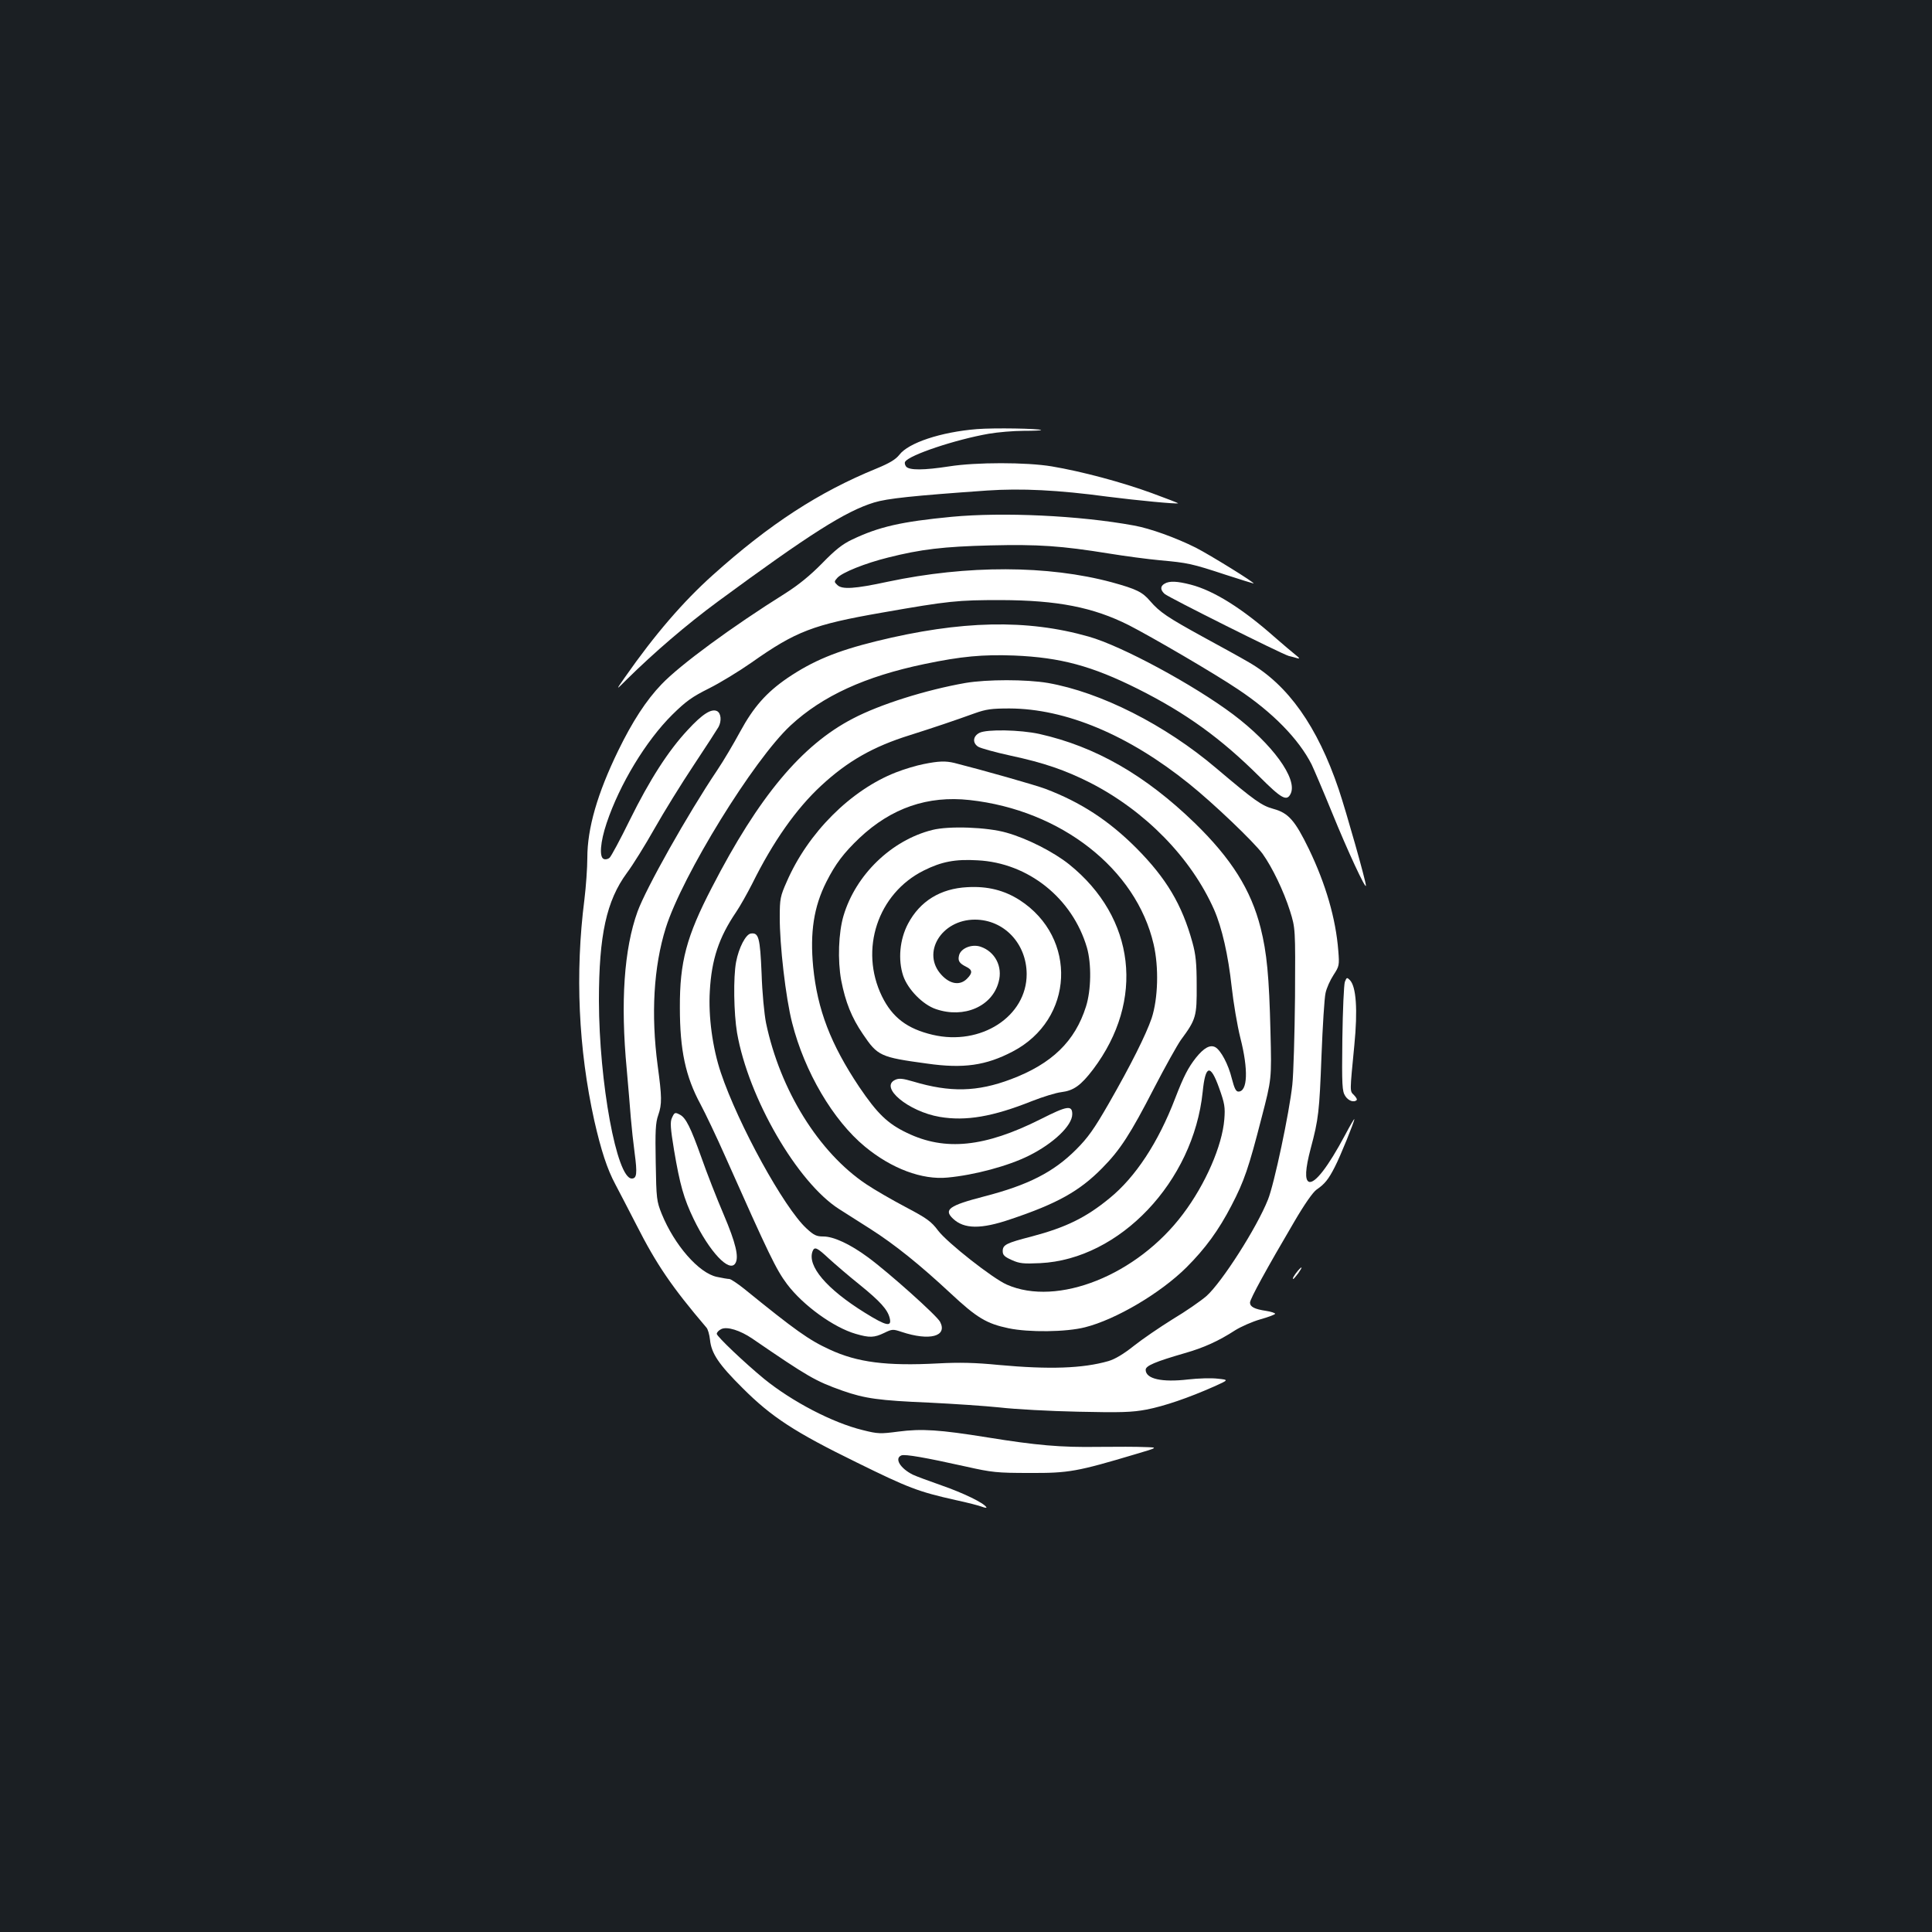 <?xml version="1.0" standalone="no"?>
<!DOCTYPE svg PUBLIC "-//W3C//DTD SVG 20010904//EN"
 "http://www.w3.org/TR/2001/REC-SVG-20010904/DTD/svg10.dtd">
<svg version="1.0" xmlns="http://www.w3.org/2000/svg"
 width="1000pt" height="1000pt" viewBox="0 0 1000 1000"
 preserveAspectRatio="xMidYMid meet">
<rect width="100%" height="100%" fill="#1b1f23"/>
<g transform="translate(0,1000) scale(0.1,-0.1)"
fill="#ffffff" stroke="none">
<path d="M5057 7779 c-187 -15 -355 -71 -402 -133 -19 -24 -50 -43 -118 -71
-299 -122 -554 -288 -847 -551 -152 -136 -300 -307 -455 -529 -49 -70 -49 -70
11 -10 138 136 306 281 469 401 477 351 662 468 809 513 68 21 201 35 585 62
176 12 367 3 626 -32 150 -19 357 -39 363 -34 1 1 -60 25 -137 53 -153 56
-362 112 -517 138 -131 22 -393 22 -531 0 -130 -20 -206 -21 -223 -1 -6 8 -9
19 -5 25 21 35 261 115 433 145 46 8 128 15 180 15 52 0 93 2 91 4 -10 8 -243
12 -332 5z"/>
<path d="M4926 7325 c-260 -25 -376 -51 -516 -118 -49 -23 -87 -53 -155 -123
-62 -63 -121 -111 -190 -155 -275 -172 -546 -371 -641 -471 -79 -82 -151 -193
-224 -343 -108 -222 -160 -402 -160 -555 0 -52 -7 -149 -15 -215 -49 -383 -31
-775 51 -1145 35 -154 67 -252 109 -330 19 -36 68 -130 109 -210 104 -205 184
-322 362 -531 8 -8 16 -37 19 -64 7 -70 45 -127 169 -250 150 -150 270 -228
591 -385 266 -131 318 -151 510 -194 61 -13 123 -29 138 -35 16 -6 26 -7 22
-2 -13 22 -118 73 -230 112 -66 23 -133 48 -150 56 -66 33 -97 85 -59 100 19
7 123 -11 334 -58 134 -30 159 -33 330 -33 202 -1 245 7 550 98 115 34 115 34
45 36 -38 2 -146 2 -240 1 -197 -3 -319 8 -574 49 -248 40 -341 46 -462 30
-92 -12 -105 -12 -184 8 -156 38 -366 148 -510 265 -102 84 -245 220 -245 233
0 8 11 19 24 25 30 14 97 -7 159 -49 292 -200 327 -220 467 -270 117 -41 190
-51 450 -62 124 -6 288 -17 365 -25 77 -9 259 -19 405 -22 223 -5 279 -3 354
11 93 18 218 61 349 119 78 35 78 35 20 41 -32 4 -101 2 -153 -4 -137 -16
-220 3 -220 50 0 21 50 42 202 86 98 28 174 62 262 119 29 18 87 44 129 56 43
12 77 25 77 29 0 4 -21 11 -47 15 -60 9 -83 21 -83 43 0 18 84 172 230 420 52
89 96 152 115 165 41 28 61 52 94 117 29 56 101 234 101 247 0 5 -22 -33 -48
-82 -87 -163 -156 -253 -187 -242 -22 9 -19 66 9 172 41 153 45 191 56 480 6
154 15 300 21 325 5 25 24 67 41 93 30 46 31 51 25 126 -13 167 -65 345 -152
526 -72 148 -106 187 -183 208 -62 17 -96 41 -297 211 -265 225 -598 393 -871
441 -112 19 -315 19 -427 0 -205 -36 -443 -111 -582 -184 -265 -137 -488 -404
-730 -874 -132 -254 -167 -386 -166 -622 0 -220 29 -357 107 -501 24 -45 82
-166 128 -270 226 -508 263 -585 320 -661 83 -110 241 -224 355 -257 72 -21
96 -20 148 5 41 20 45 20 90 5 145 -48 238 -23 199 52 -16 32 -268 257 -373
334 -92 68 -178 108 -231 108 -36 0 -49 6 -88 42 -116 107 -353 538 -443 806
-43 128 -65 291 -57 422 9 164 47 278 136 409 21 31 58 97 84 148 108 218 228
388 357 507 136 126 269 202 459 261 126 40 227 74 335 113 59 21 87 25 180
25 291 -1 616 -137 930 -390 127 -102 333 -299 380 -362 50 -70 109 -192 142
-296 28 -90 28 -90 26 -445 -2 -195 -8 -400 -14 -455 -15 -142 -94 -515 -126
-594 -58 -146 -238 -427 -318 -499 -30 -26 -108 -80 -175 -120 -66 -41 -157
-103 -201 -138 -54 -43 -98 -69 -132 -79 -133 -38 -304 -44 -567 -20 -121 12
-205 14 -315 8 -266 -14 -417 5 -561 72 -107 49 -177 99 -442 314 -35 28 -70
51 -77 51 -8 0 -37 5 -65 11 -93 20 -219 164 -285 326 -26 65 -28 77 -31 266
-3 162 -1 206 13 245 20 58 19 94 -3 257 -35 264 -21 511 42 712 85 271 455
871 646 1048 165 153 386 254 693 318 191 40 302 50 464 44 241 -10 403 -54
641 -173 249 -125 429 -255 629 -454 115 -115 142 -130 162 -87 35 77 -95 256
-298 409 -204 153 -577 355 -748 403 -319 91 -661 84 -1100 -24 -206 -51 -327
-101 -460 -191 -109 -75 -175 -150 -244 -277 -33 -61 -86 -151 -119 -200 -152
-226 -368 -610 -412 -731 -70 -193 -89 -470 -56 -817 8 -88 17 -200 21 -250 4
-49 13 -132 20 -184 14 -105 11 -131 -15 -131 -78 0 -169 498 -170 920 0 340
39 518 145 662 30 40 94 143 142 228 48 85 140 234 204 330 64 96 121 185 128
197 17 32 13 71 -7 82 -29 15 -76 -14 -153 -98 -99 -106 -196 -256 -300 -467
-49 -100 -96 -187 -104 -194 -8 -7 -22 -10 -30 -6 -24 9 -18 88 15 186 67 200
203 425 339 560 72 71 103 93 191 137 58 29 156 89 219 133 231 163 320 197
676 259 347 61 392 65 615 65 294 -1 478 -37 663 -130 119 -61 445 -251 565
-332 179 -119 314 -257 381 -389 11 -23 59 -135 106 -250 80 -197 175 -401
175 -377 0 23 -102 383 -141 499 -110 325 -262 540 -465 657 -44 26 -152 85
-240 133 -180 99 -221 126 -271 184 -40 47 -71 62 -198 97 -330 89 -749 90
-1160 3 -171 -37 -237 -41 -261 -17 -17 16 -17 18 0 37 25 28 145 76 262 105
170 43 288 57 530 63 249 6 366 -2 614 -42 80 -13 199 -29 264 -35 144 -13
164 -17 340 -75 77 -25 142 -45 144 -45 14 0 -224 147 -298 185 -104 52 -237
100 -321 115 -283 52 -678 70 -943 45z m-635 -3840 c33 -30 104 -91 159 -135
106 -86 144 -128 155 -172 12 -48 -17 -42 -128 27 -200 124 -300 243 -271 319
10 25 23 19 85 -39z"/>
<path d="M6028 6979 c-23 -13 -23 -32 0 -53 22 -19 604 -310 642 -321 14 -3
34 -9 45 -12 14 -4 12 1 -10 18 -16 13 -64 53 -105 89 -169 150 -317 243 -437
274 -70 18 -110 20 -135 5z"/>
<path d="M5070 6207 c-34 -17 -38 -52 -7 -72 13 -8 89 -29 167 -46 173 -37
283 -75 412 -140 287 -147 523 -389 642 -657 41 -94 73 -235 91 -399 9 -82 29
-201 45 -265 42 -164 38 -278 -10 -278 -13 0 -21 17 -34 67 -18 74 -57 147
-86 163 -27 14 -59 -4 -100 -55 -40 -51 -63 -95 -107 -209 -88 -230 -206 -409
-340 -518 -123 -101 -226 -151 -403 -198 -132 -34 -150 -43 -150 -76 0 -20 9
-29 47 -46 40 -18 60 -20 147 -16 412 20 793 422 841 886 14 141 40 147 85 21
29 -81 32 -100 27 -163 -11 -136 -97 -335 -214 -490 -237 -316 -650 -481 -912
-365 -73 32 -308 217 -355 279 -36 48 -58 64 -168 122 -70 37 -162 90 -205
119 -245 164 -445 486 -518 834 -9 45 -20 157 -23 256 -8 187 -15 213 -56 207
-26 -4 -62 -73 -76 -147 -15 -79 -12 -266 5 -367 59 -338 312 -774 528 -912
34 -22 107 -68 162 -103 127 -81 256 -185 415 -333 136 -127 186 -157 300
-181 105 -22 298 -20 396 5 159 40 390 176 525 310 98 98 166 191 233 320 66
127 89 194 156 455 52 200 52 200 46 442 -7 292 -19 412 -51 540 -50 198 -152
359 -341 543 -256 248 -514 396 -804 461 -100 22 -272 25 -310 6z"/>
<path d="M4780 6045 c-36 -7 -100 -26 -143 -43 -233 -91 -455 -312 -565 -566
-33 -74 -36 -89 -36 -181 -1 -144 31 -421 64 -549 64 -253 212 -505 377 -641
138 -114 296 -173 428 -160 139 13 314 60 420 113 127 63 225 156 225 215 0
48 -26 44 -164 -26 -289 -145 -494 -166 -691 -71 -101 48 -154 100 -247 237
-149 223 -217 401 -239 622 -17 179 3 311 68 440 47 93 89 149 172 228 165
155 353 220 570 196 473 -52 862 -357 952 -746 28 -120 23 -282 -10 -383 -30
-87 -107 -241 -221 -440 -77 -134 -109 -179 -170 -240 -117 -117 -248 -184
-477 -243 -181 -47 -210 -68 -160 -115 57 -54 145 -55 297 -3 242 81 358 146
475 265 93 94 146 176 269 415 57 110 119 221 138 248 79 107 83 122 82 283 0
115 -5 161 -22 222 -54 196 -135 332 -291 489 -143 143 -288 237 -470 306 -53
20 -325 97 -471 134 -46 11 -81 10 -160 -6z"/>
<path d="M4825 5704 c-211 -53 -396 -232 -459 -444 -26 -88 -31 -230 -12 -334
22 -113 54 -193 112 -278 77 -114 90 -120 332 -153 189 -27 305 -10 443 62
319 166 338 589 37 784 -80 51 -166 73 -271 67 -139 -7 -245 -72 -307 -189
-43 -81 -53 -186 -25 -270 24 -70 101 -149 169 -172 146 -50 292 14 325 141
22 79 -19 157 -94 182 -45 15 -102 -8 -111 -45 -7 -28 1 -41 37 -59 33 -16 34
-32 4 -62 -36 -36 -87 -29 -132 20 -105 113 -1 286 173 286 150 0 267 -123
268 -281 1 -220 -237 -374 -487 -315 -131 31 -208 89 -262 199 -118 242 -22
532 216 651 92 46 163 60 279 53 262 -13 491 -196 566 -452 24 -84 22 -220 -5
-305 -57 -180 -176 -296 -388 -376 -175 -66 -315 -69 -506 -12 -54 16 -74 18
-93 9 -84 -38 67 -164 230 -192 136 -23 275 1 478 82 56 22 124 43 151 46 64
8 101 34 165 118 269 357 219 785 -124 1061 -80 64 -217 134 -324 164 -100 29
-299 36 -385 14z"/>
<path d="M6961 4918 c-5 -14 -11 -146 -13 -294 -3 -245 -1 -272 15 -297 16
-25 45 -35 59 -21 4 3 -3 15 -14 26 -22 22 -22 10 2 258 18 183 10 305 -24
338 -14 14 -16 13 -25 -10z"/>
<path d="M3478 4214 c-10 -21 -8 -53 11 -168 30 -177 50 -249 101 -355 82
-170 185 -280 216 -230 20 32 2 106 -60 252 -36 84 -88 217 -116 297 -55 154
-80 204 -110 220 -26 14 -29 13 -42 -16z"/>
<path d="M6718 3423 c-19 -23 -31 -43 -24 -43 2 0 14 14 26 30 23 33 22 40 -2
13z"/>
</g>
</svg>
